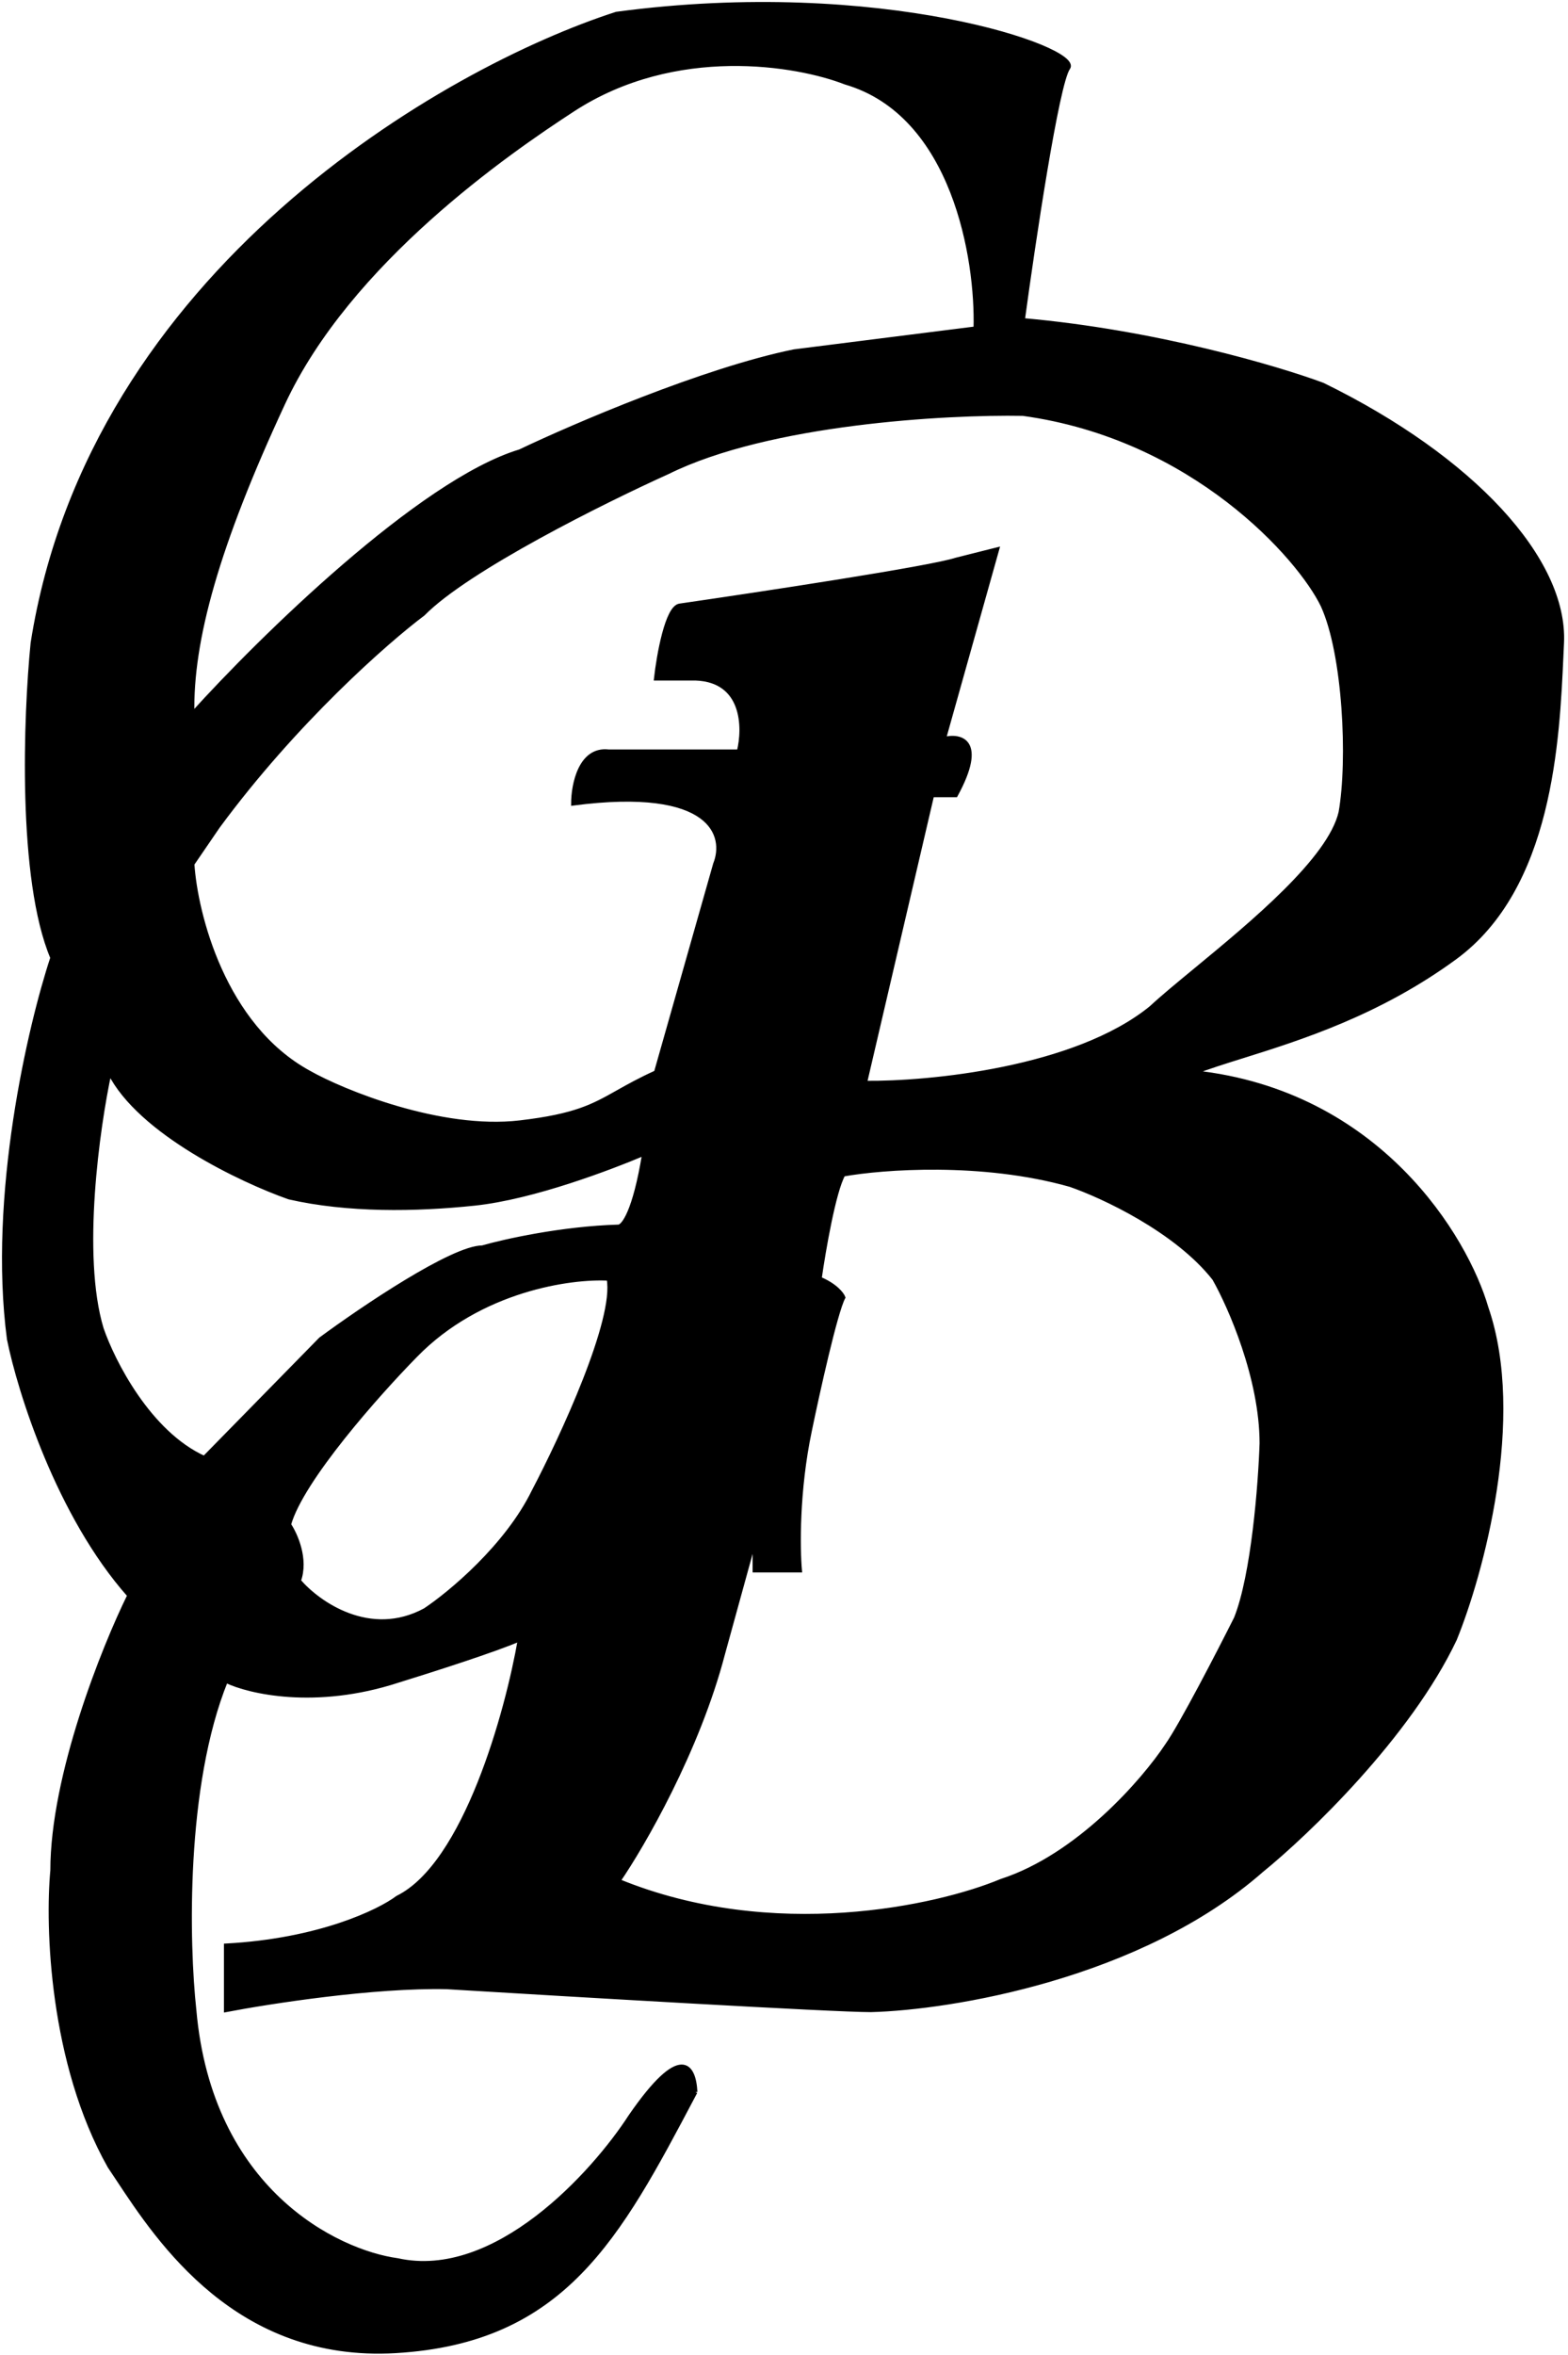 <svg width="393" height="590" viewBox="0 0 393 590" fill="none" xmlns="http://www.w3.org/2000/svg">
<path fill-rule="evenodd" clip-rule="evenodd" d="M256.371 80.191C259.008 60.701 264.974 20.781 267.743 17.022C271.203 12.324 220.773 -5.426 154.521 3.449C111.836 17.196 22.808 67.975 8.173 161.109C6.36 179.207 4.811 220.31 13.117 239.939C7.514 256.819 -2.507 299.557 2.24 335.475C4.877 348.526 14.6 379.64 32.399 399.687C25.972 412.738 13.117 444.793 13.117 468.598C11.799 482.52 12.82 516.836 27.455 542.73C28.118 543.707 28.829 544.784 29.593 545.94L29.597 545.946C39.849 561.463 59.579 591.327 99.146 589.005C141.299 586.532 155.074 560.468 173.808 525.022L174.297 524.095C173.968 517.309 170.639 511.824 157.982 530.201C148.752 544.47 124.163 571.652 99.64 566.222C84.313 564.134 52.67 548.681 48.715 503.576C46.902 487.044 45.946 447.403 56.626 421.091C62.394 423.876 79.072 427.774 99.64 421.091C107.551 418.655 124.757 413.156 130.294 410.65C127.163 428.748 116.648 467.032 99.64 475.385C95.026 478.865 79.962 486.139 56.626 487.392V503.576C67.503 501.488 93.806 497.416 112.001 497.833C143.479 499.747 208.808 503.576 218.301 503.576C238.242 503.054 285.739 495.327 316.196 468.598C327.567 459.375 353.178 434.874 364.649 410.65C371.241 394.467 382.052 355.208 372.559 327.644C367.45 310.068 345.663 273.664 299.385 268.652C302.713 267.355 306.756 266.088 311.327 264.655C325.771 260.128 345.495 253.945 364.649 239.939C388.725 222.332 390.392 185.516 391.365 164.047L391.365 164.044C391.411 163.03 391.455 162.051 391.5 161.109C392.5 140.227 369.098 114.751 331.522 96.374C320.316 92.198 289.596 83.114 256.371 80.191ZM181.219 414.305C174.891 438.528 161.113 462.334 155.015 471.208C193.778 487.079 235.111 477.821 250.932 471.208C270.313 464.944 286.695 445.976 292.463 437.275C296.023 432.263 305.483 413.957 309.768 405.43C314.119 394.571 315.866 371.67 316.196 361.577C316.196 345.289 308.285 327.296 304.329 320.335C294.837 308.223 276.312 299.627 268.237 296.843C246.087 290.578 221.102 292.492 211.379 294.232C209.006 298.409 206.435 313.374 205.446 320.335C209.401 322.006 211.049 324.164 211.379 325.034C209.401 328.792 204.951 348.874 202.974 358.445C199.809 373.48 200.007 388.028 200.502 393.423H189.13V385.592L181.219 414.305ZM170.342 151.712C190.778 148.754 233.232 142.315 239.561 140.227L249.943 137.616L236.594 185.123C240.714 184.079 247.076 185.437 239.561 199.219H233.628L216.817 271.262C232.804 271.436 269.522 267.921 288.508 252.468C291.231 249.927 295.168 246.681 299.631 243.002L299.632 243.001C313.81 231.313 333.293 215.253 336 203.5C338.307 190.449 337.06 163.824 331.522 151.712C325.754 139.705 299.089 109.53 256.371 103.683C237.253 103.335 192.69 105.771 167.376 118.3C151.554 125.435 117.143 142.524 106.068 153.8C97.003 160.587 74.029 180.738 54.648 207.05L48.221 216.447C49.045 228.976 56.032 256.958 77.391 268.652C85.961 273.524 110.5 283.5 130.294 281.181C144.268 279.544 148.615 277.096 154.833 273.594C157.423 272.135 160.338 270.494 164.409 268.652L179.242 216.447C182.043 209.486 178.846 196.713 143.643 201.307C143.643 196.608 145.423 187.42 152.543 188.256H185.175C186.658 182.339 186.559 170.401 174.297 169.984H164.409C165.068 164.085 167.178 152.173 170.342 151.712ZM211.873 20.677C239.165 28.612 244.999 65.051 244.505 82.279L199.018 88.021C176.473 92.615 143.808 106.641 130.294 113.08C105.375 120.598 65.196 160.065 48.221 178.859C47.825 160.482 54.428 136.645 70.964 101.073C87.5 65.5 127.328 38.078 143.643 27.463C169.353 10.758 199.842 15.978 211.873 20.677ZM72.447 381.937C74.095 384.374 76.897 390.603 74.919 396.033C79.699 401.601 92.718 410.859 106.562 403.342C112.825 399.165 127.031 387.367 133.755 373.585C140.842 360.101 154.521 330.575 152.543 320.335C143.149 319.813 120.307 322.945 104.09 339.651C94.861 349.048 75.612 370.661 72.447 381.937ZM25.477 332.864C19.94 314.488 24.489 282.399 27.455 268.652C34.97 283.687 60.581 295.799 72.447 299.975C87.082 303.316 104.09 303.107 118.923 301.541C133.755 299.975 153.202 292.492 161.443 289.012C159.069 303.629 156.169 307.284 155.015 307.284C140.776 307.701 126.339 310.938 120.9 312.504C113.385 312.504 90.741 327.818 80.358 335.475L51.187 365.232C37.343 358.967 28.279 341.043 25.477 332.864Z" fill="black"/>
<path d="M174.297 524.095C173.968 517.309 170.639 511.824 157.982 530.201C148.752 544.47 124.163 571.652 99.64 566.222C84.313 564.134 52.67 548.681 48.715 503.576C46.902 487.044 45.946 447.403 56.626 421.091C62.394 423.876 79.072 427.774 99.64 421.091C107.551 418.655 124.757 413.156 130.294 410.65C127.163 428.748 116.648 467.032 99.64 475.385C95.026 478.865 79.962 486.139 56.626 487.392V503.576C67.503 501.488 93.806 497.416 112.001 497.833C143.479 499.747 208.808 503.576 218.301 503.576C238.242 503.054 285.739 495.327 316.196 468.598C327.567 459.375 353.178 434.874 364.649 410.65C371.241 394.467 382.052 355.208 372.559 327.644C367.45 310.068 345.663 273.664 299.385 268.652C302.713 267.355 306.756 266.088 311.327 264.655C325.771 260.128 345.495 253.945 364.649 239.939C388.725 222.332 390.392 185.516 391.365 164.047M174.297 524.095L173.808 525.022M174.297 524.095C174.134 524.405 173.97 524.714 173.808 525.022M173.808 525.022C155.074 560.468 141.299 586.532 99.146 589.005C59.579 591.327 39.849 561.463 29.597 545.946M29.597 545.946L29.593 545.94M29.597 545.946C29.596 545.944 29.594 545.942 29.593 545.94M391.365 164.047L391.365 164.044M391.365 164.047C391.365 164.046 391.365 164.045 391.365 164.044M391.365 164.044C391.411 163.03 391.455 162.051 391.5 161.109C392.5 140.227 369.098 114.751 331.522 96.374C320.316 92.198 289.596 83.114 256.371 80.191C259.008 60.701 264.974 20.781 267.743 17.022C271.203 12.324 220.773 -5.426 154.521 3.449C111.836 17.196 22.808 67.975 8.173 161.109C6.36 179.207 4.811 220.31 13.117 239.939C7.514 256.819 -2.507 299.557 2.24 335.475C4.877 348.526 14.6 379.64 32.399 399.687C25.972 412.738 13.117 444.793 13.117 468.598C11.799 482.52 12.82 516.836 27.455 542.73C28.118 543.707 28.829 544.784 29.593 545.94M244.505 82.279C244.999 65.051 239.165 28.612 211.873 20.677C199.842 15.978 169.353 10.758 143.643 27.463C127.328 38.078 87.5 65.5 70.964 101.073C54.428 136.645 47.825 160.482 48.221 178.859C65.196 160.065 105.375 120.598 130.294 113.08C143.808 106.641 176.473 92.615 199.018 88.021L244.505 82.279ZM27.455 268.652C24.489 282.399 19.94 314.488 25.477 332.864C28.279 341.043 37.343 358.967 51.187 365.232L80.358 335.475C90.741 327.818 113.385 312.504 120.9 312.504C126.339 310.938 140.776 307.701 155.015 307.284C156.169 307.284 159.069 303.629 161.443 289.012C153.202 292.492 133.755 299.975 118.923 301.541C104.09 303.107 87.082 303.316 72.447 299.975C60.581 295.799 34.97 283.687 27.455 268.652ZM72.447 381.937C74.095 384.374 76.897 390.603 74.919 396.033C79.699 401.601 92.718 410.859 106.562 403.342C112.825 399.165 127.031 387.367 133.755 373.585C140.842 360.101 154.521 330.575 152.543 320.335C143.149 319.813 120.307 322.945 104.09 339.651C94.861 349.048 75.612 370.661 72.447 381.937ZM155.015 471.208C161.113 462.334 174.891 438.528 181.219 414.305L189.13 385.592V393.423H200.502C200.007 388.028 199.809 373.48 202.974 358.445C204.951 348.874 209.401 328.792 211.379 325.034C211.049 324.164 209.401 322.006 205.446 320.335C206.435 313.374 209.006 298.409 211.379 294.232C221.102 292.492 246.087 290.578 268.237 296.843C276.312 299.627 294.837 308.223 304.329 320.335C308.285 327.296 316.196 345.289 316.196 361.577C315.866 371.67 314.119 394.571 309.768 405.43C305.483 413.957 296.023 432.263 292.463 437.275C286.695 445.976 270.313 464.944 250.932 471.208C235.111 477.821 193.778 487.079 155.015 471.208ZM170.342 151.712C190.778 148.754 233.232 142.315 239.561 140.227L249.943 137.616L236.594 185.123C240.714 184.079 247.076 185.437 239.561 199.219H233.628L216.817 271.262C232.804 271.436 269.522 267.921 288.508 252.468C291.231 249.927 295.168 246.681 299.631 243.002L299.632 243.001C313.81 231.313 333.293 215.253 336 203.5C338.307 190.449 337.06 163.824 331.522 151.712C325.754 139.705 299.089 109.53 256.371 103.683C237.253 103.335 192.69 105.771 167.376 118.3C151.554 125.435 117.143 142.524 106.068 153.8C97.003 160.587 74.029 180.738 54.648 207.05L48.221 216.447C49.045 228.976 56.032 256.958 77.391 268.652C85.961 273.524 110.5 283.5 130.294 281.181C144.268 279.544 148.615 277.096 154.833 273.594C157.423 272.135 160.338 270.494 164.409 268.652L179.242 216.447C182.043 209.486 178.846 196.713 143.643 201.307C143.643 196.608 145.423 187.42 152.543 188.256H185.175C186.658 182.339 186.559 170.401 174.297 169.984H164.409C165.068 164.085 167.178 152.173 170.342 151.712Z" stroke="black"/>
</svg>
